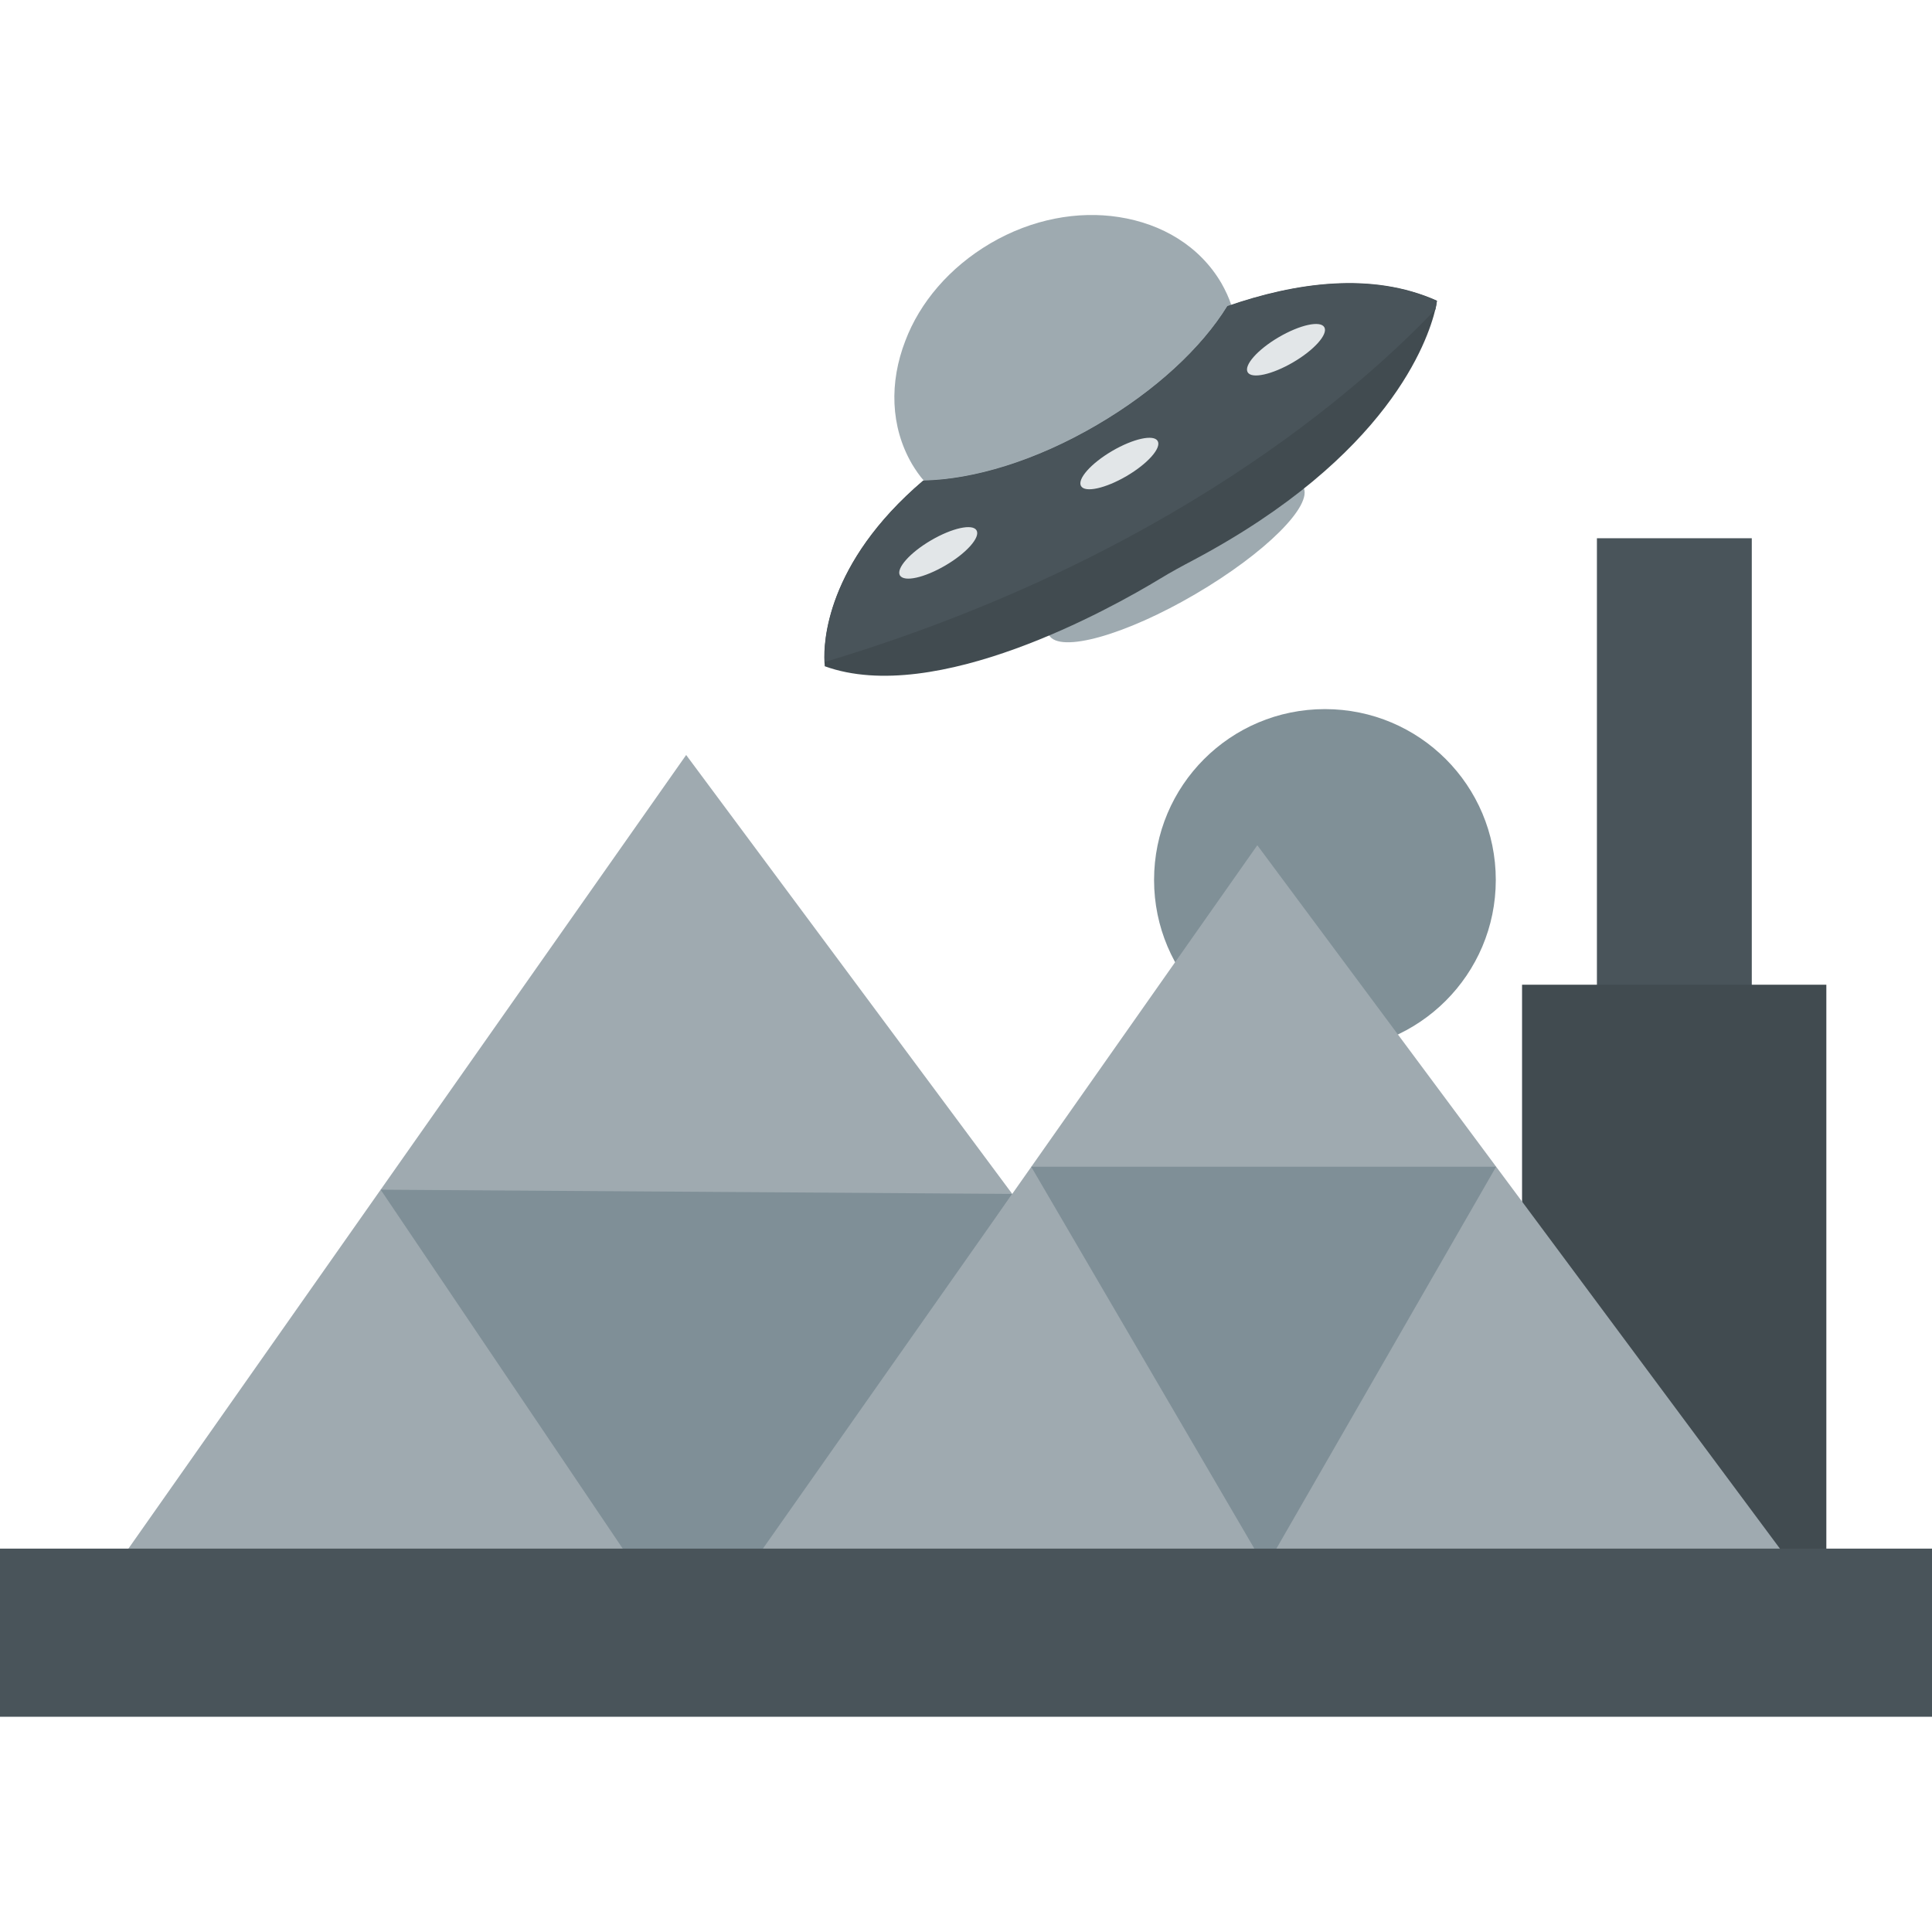<svg id="SvgjsSvg1163" width="288" height="288" xmlns="http://www.w3.org/2000/svg" version="1.1" xmlns:xlink="http://www.w3.org/1999/xlink" xmlns:svgjs="http://svgjs.com/svgjs"><defs id="SvgjsDefs1164"></defs><g id="SvgjsG1165"><svg xmlns="http://www.w3.org/2000/svg" enable-background="new 0 0 64 64" viewBox="0 0 64 64" width="288" height="288"><path fill="#809097" d="M38.23,29.15c0,3.12,2.53,5.66,5.66,5.66c3.12,0,5.66-2.53,5.66-5.66s-2.53-5.66-5.66-5.66
		C40.76,23.49,38.23,26.02,38.23,29.15z" class="colorefc929 svgShape"></path><rect width="5.13" height="18.63" x="52.9" y="17.83" fill="#49545a" class="color48495b svgShape"></rect><rect width="10.08" height="23.16" x="50.42" y="32.62" fill="#414b50" class="color404351 svgShape"></rect><polygon fill="#9faab0" points="1.71 54.92 22.73 25.01 44.95 54.92" class="colorff5052 svgShape"></polygon><polygon fill="#7f8f97" points="23.07 54.92 33.53 39.55 12.61 39.41" class="colord34743 svgShape"></polygon><polygon fill="#9faab0" points="24.83 51.93 41.65 28 59.43 51.93" class="colorff5052 svgShape"></polygon><polygon fill="#7f8f97" points="41.92 51.93 49.56 38.65 34.16 38.65" class="colord34743 svgShape"></polygon><rect width="64" height="5.57" y="51.3" fill="#49545a" class="color48495b svgShape"></rect><path fill="#9eaab0" d="M34.75 21.04c.35.61 2.53 0 4.85-1.36 2.32-1.36 3.92-2.95 3.57-3.56-.35-.61-2.53 0-4.85 1.36C35.99 18.84 34.4 20.43 34.75 21.04zM30.21 15.37c.12.2.25.39.4.56 1.57 1.9 4.65 2.27 7.24.75 2.55-1.49 3.75-4.3 2.94-6.57-.08-.25-.2-.5-.33-.73-.72-1.23-1.97-1.97-3.4-2.19-1.35-.21-2.87.06-4.25.87-1.36.8-2.34 1.96-2.82 3.23C29.46 12.66 29.49 14.13 30.21 15.37z" class="color8a8bc4 svgShape"></path><path fill="#414b50" d="M27.32,22.07c3.67,1.33,9.48-1.91,11.11-2.9c0.36-0.22,0.73-0.42,1.11-0.62
								c6.47-3.44,7.76-7.27,8.01-8.31c0.04-0.18,0.05-0.28,0.05-0.28c-2.16-0.97-4.7-0.6-6.94,0.18c-0.85,1.38-2.37,2.8-4.32,3.94
								c-2.03,1.19-4.1,1.81-5.76,1.84c-3.23,2.75-3.3,5.39-3.27,5.99C27.32,22.02,27.32,22.07,27.32,22.07z" class="color404351 svgShape"></path><path fill="#49545a" d="M27.32,21.93c11.42-3.43,17.79-9.11,20.23-11.68c0.04-0.18,0.05-0.28,0.05-0.28
								c-2.16-0.97-4.7-0.6-6.94,0.18c-0.85,1.38-2.37,2.8-4.32,3.94c-2.03,1.19-4.1,1.81-5.76,1.84
								C27.35,18.69,27.28,21.32,27.32,21.93z" class="color48495b svgShape"></path><path fill="#e2e6e8" d="M29.81 19.06c-.13-.23.33-.75 1.03-1.16.7-.41 1.38-.56 1.51-.33.13.23-.33.75-1.03 1.16C30.62 19.14 29.95 19.29 29.81 19.06zM41.33 12.33c-.13-.23.33-.75 1.03-1.16s1.38-.56 1.51-.33c.13.23-.33.75-1.03 1.16C42.14 12.41 41.46 12.56 41.33 12.33zM35.81 16.1c-.13-.23.33-.75 1.03-1.16s1.38-.56 1.51-.33c.13.23-.33.75-1.03 1.16C36.62 16.18 35.94 16.33 35.81 16.1z" class="colore5e5e5 svgShape"></path></svg></g></svg>